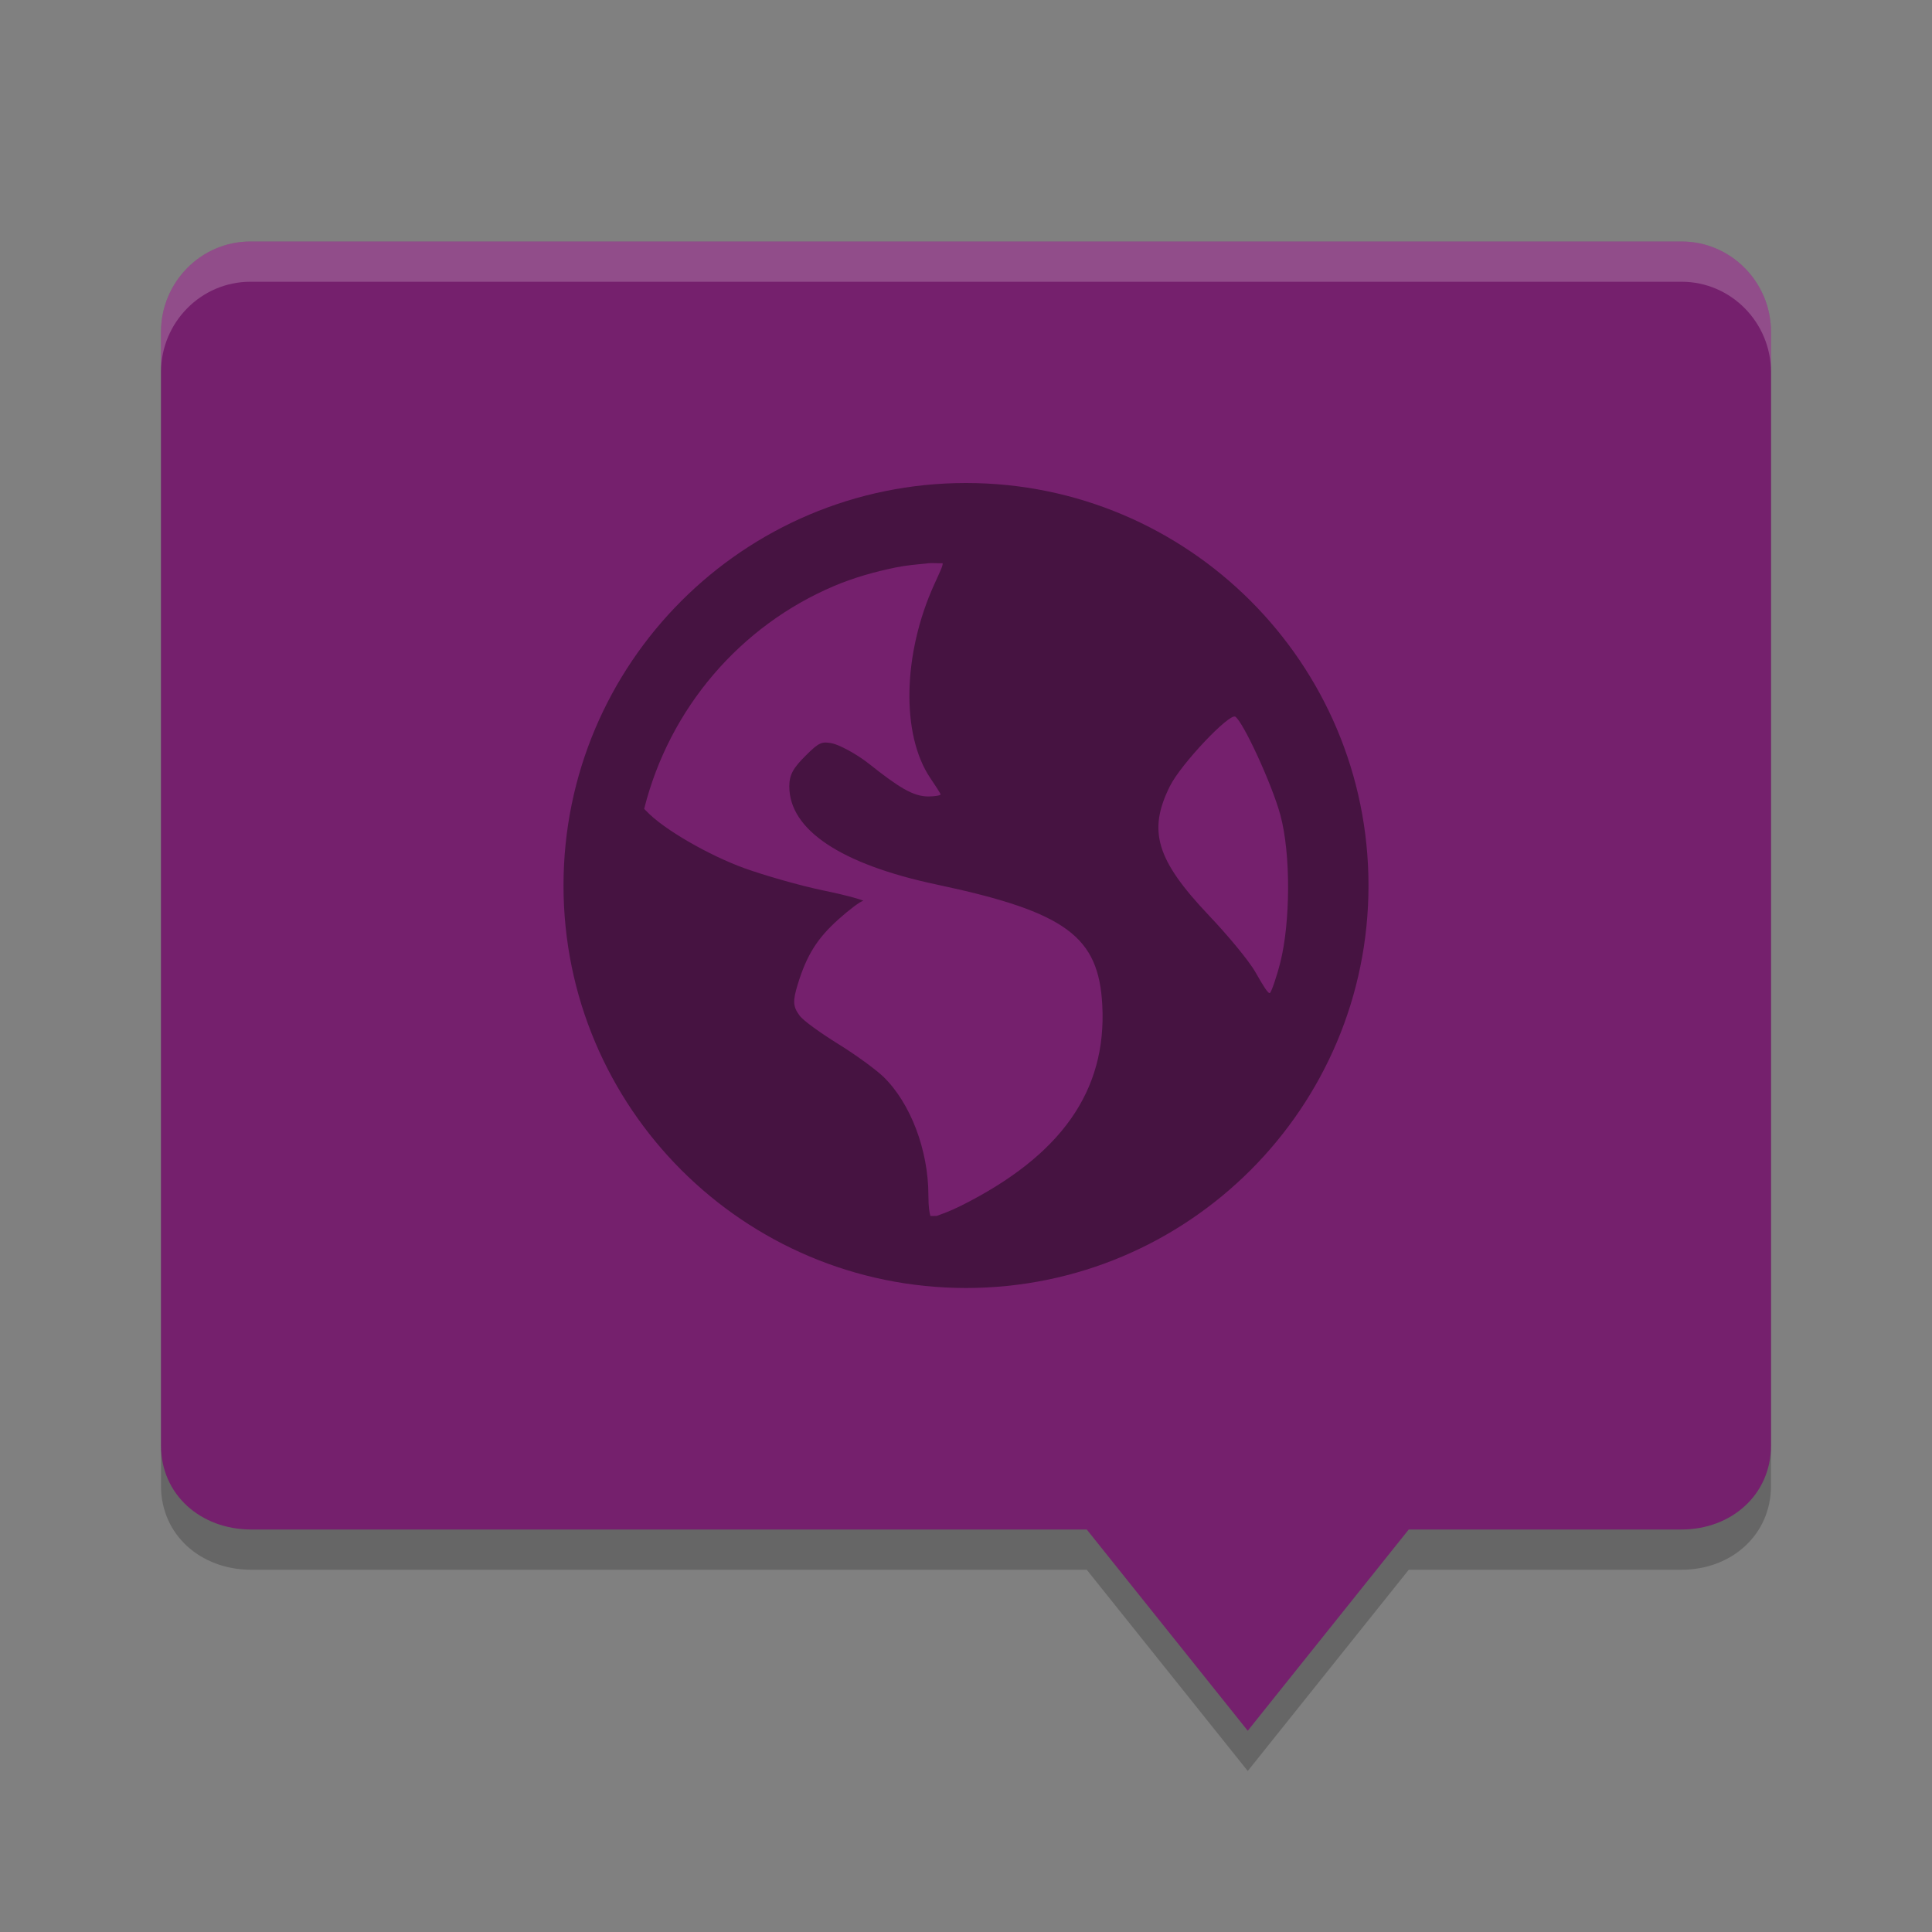 <svg xmlns="http://www.w3.org/2000/svg" width="24" height="24" version="1">
 <rect width="100%" height="100%" fill="#808080" stroke="none"/>
 <path style="opacity:0.2" d="M 3.111,3.5 C 2.496,3.5 2,4.007 2,4.623 L 2,18.456 C 2,19.071 2.496,19.496 3.111,19.5 L 13.5,19.5 l 2,2.5 2,-2.5 3.389,0 C 21.504,19.5 22,19.071 22,18.456 L 22,4.623 C 22,4.007 21.504,3.5 20.889,3.5 Z"/>
 <path style="fill:#75206d" d="M 3.111,3 C 2.496,3 2,3.507 2,4.123 L 2,17.956 C 2,18.571 2.496,18.996 3.111,19 L 13.5,19 l 2,2.5 2,-2.5 3.389,0 C 21.504,19 22,18.571 22,17.956 L 22,4.123 C 22,3.507 21.504,3 20.889,3 Z"/>
 <path style="opacity:0.4" d="m 12,6 c -2.761,0 -5,2.239 -5,5 0,2.761 2.239,5 5,5 2.761,0 5,-2.239 5,-5 0,-2.761 -2.239,-5 -5,-5 z m -0.468,0.997 c 0.054,-0.006 0.123,0.003 0.178,0 0.006,0.026 -0.039,0.119 -0.101,0.255 -0.395,0.863 -0.418,1.874 -0.052,2.414 0.066,0.098 0.127,0.191 0.127,0.203 0,0.012 -0.071,0.025 -0.152,0.025 -0.19,1e-6 -0.37,-0.115 -0.737,-0.406 C 10.632,9.359 10.42,9.251 10.338,9.234 10.209,9.209 10.175,9.22 10.008,9.387 9.852,9.542 9.805,9.626 9.805,9.769 c 0,0.539 0.64,0.967 1.83,1.219 1.616,0.342 2.013,0.649 2.058,1.499 0.056,1.065 -0.511,1.868 -1.753,2.49 -0.148,0.074 -0.242,0.104 -0.305,0.128 -0.028,-0.002 -0.05,0.002 -0.077,0 -0.011,-0.033 -0.025,-0.109 -0.025,-0.254 0,-0.566 -0.223,-1.149 -0.559,-1.475 -0.09,-0.087 -0.342,-0.272 -0.559,-0.406 -0.216,-0.134 -0.435,-0.289 -0.483,-0.355 -0.081,-0.11 -0.086,-0.177 -0.024,-0.381 0.113,-0.372 0.247,-0.58 0.508,-0.814 0.137,-0.123 0.274,-0.225 0.305,-0.228 0.03,-0.002 -0.175,-0.065 -0.482,-0.128 -0.308,-0.063 -0.759,-0.195 -0.992,-0.279 -0.426,-0.154 -1.001,-0.478 -1.22,-0.712 -0.009,-0.01 -0.017,-0.017 -0.025,-0.025 0.314,-1.251 1.195,-2.276 2.363,-2.77 0.244,-0.103 0.497,-0.174 0.763,-0.229 0.132,-0.027 0.269,-0.038 0.406,-0.052 z m 3.813,1.906 c 0.096,0.059 0.457,0.84 0.56,1.221 0.133,0.491 0.123,1.341 0,1.829 -0.047,0.186 -0.108,0.359 -0.128,0.381 -0.02,0.022 -0.093,-0.102 -0.179,-0.253 -0.085,-0.151 -0.356,-0.473 -0.583,-0.712 -0.654,-0.69 -0.757,-1.05 -0.483,-1.601 0.138,-0.278 0.74,-0.911 0.813,-0.865 z"/>
 <path style="fill:#ffffff;opacity:0.2" d="M 3.111 3 C 2.496 3 2 3.507 2 4.123 L 2 4.623 C 2 4.007 2.496 3.5 3.111 3.5 L 20.889 3.5 C 21.504 3.5 22 4.007 22 4.623 L 22 4.123 C 22 3.507 21.504 3 20.889 3 L 3.111 3 z"/>
</svg>
